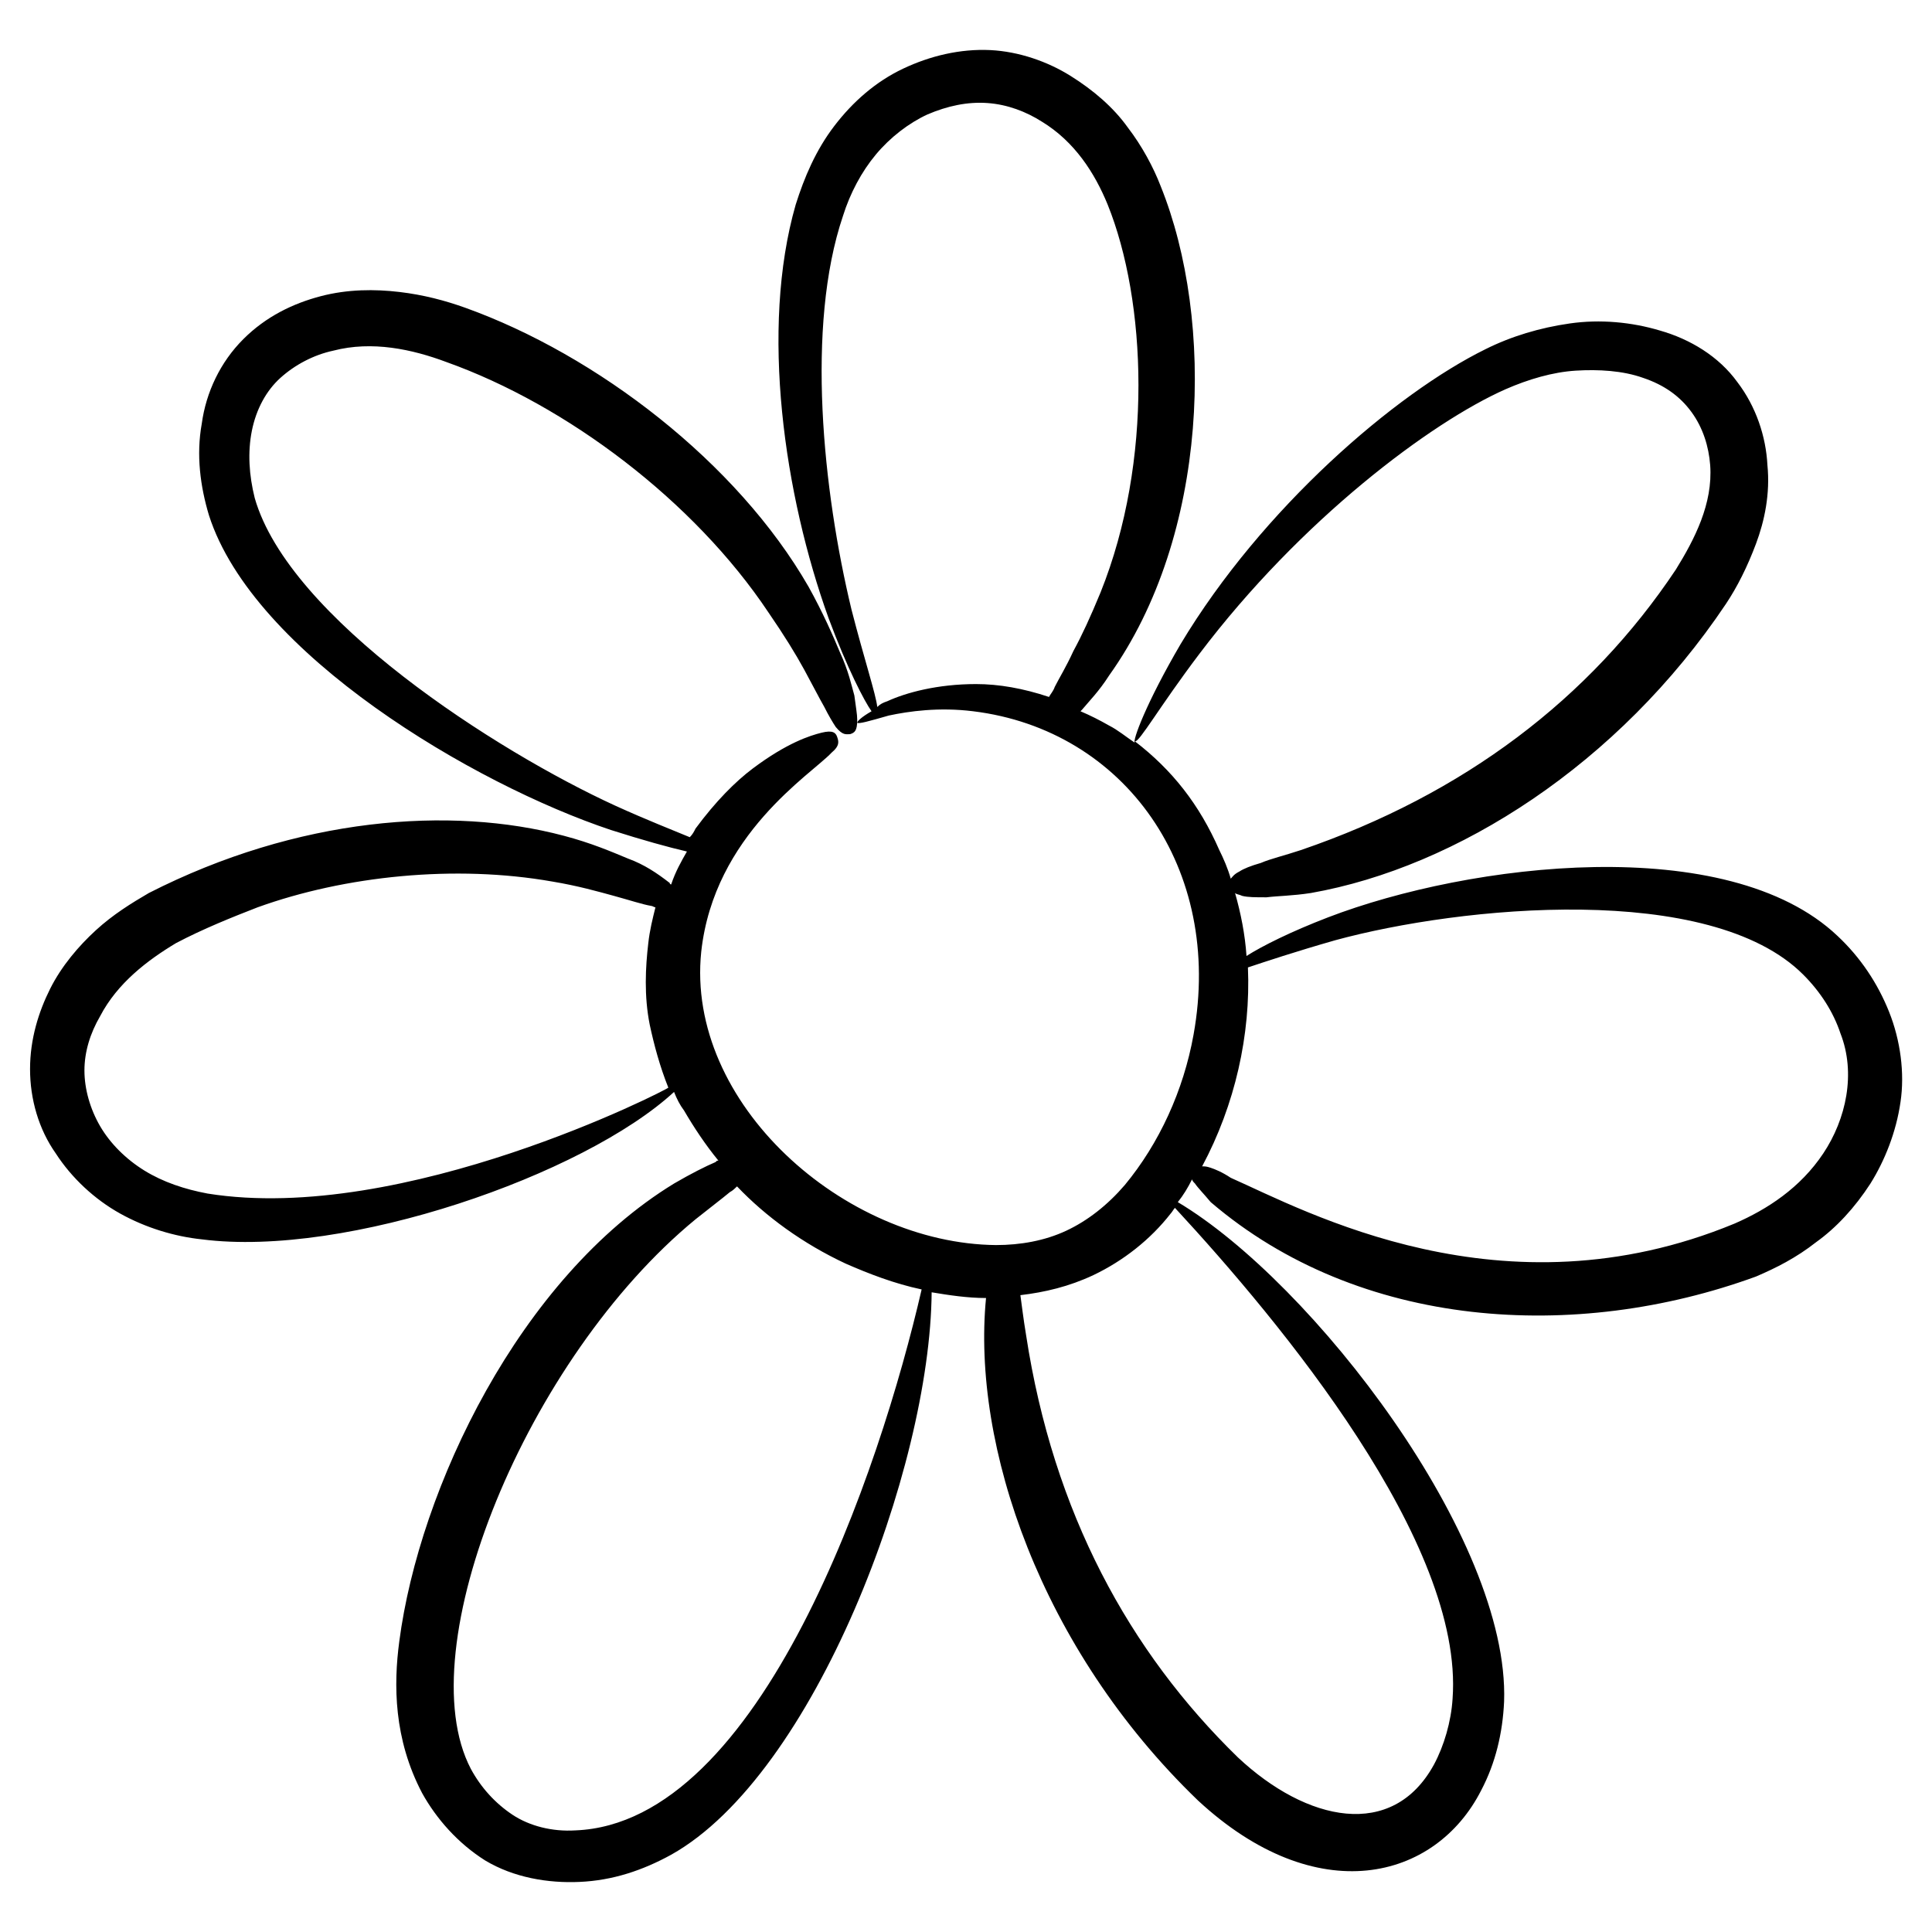 <svg id="Layer_1" enable-background="new 0 0 135 135" height="512" viewBox="0 0 135 135" width="512" xmlns="http://www.w3.org/2000/svg"><g><path d="m132 70.7c-.8-2-2-3.8-3.6-5.3-7.7-7.3-25.7-5.1-35.6-1.3-2.6 1-4.6 2-5.7 2.7-.1-1.5-.4-3-.8-4.4.1.1.3.1.5.2.4.1.9.1 1.7.1.8-.1 1.8-.1 3.1-.3 10.2-1.8 21.5-9 29-20.2.8-1.2 1.5-2.6 2.1-4.2s1-3.5.8-5.5c-.1-2-.8-4.1-2.1-5.8-1.3-1.8-3.3-3-5.4-3.6-2-.6-4.2-.8-6.3-.5s-4.1.9-5.9 1.8c-6.3 3.1-15.6 11.1-21.3 20.6-2.4 4.1-3.4 6.8-3.2 6.9-.6-.4-1.2-.9-1.8-1.2-.7-.4-1.3-.7-2-1 0 0 .1-.1.1-.1.5-.6 1.2-1.3 1.9-2.4 7-9.8 7.4-24.8 3.6-34.2-.5-1.3-1.3-2.8-2.3-4.1-1-1.4-2.4-2.6-4-3.6s-3.6-1.7-5.6-1.8c-2.1-.1-4.2.4-6.1 1.3s-3.5 2.3-4.8 4-2.1 3.6-2.7 5.5c-2.5 8.7-.8 20.3 2.3 28.9 1.3 3.5 2.5 5.8 3 6.5-.7.4-1 .7-1 .8.1.1.8-.1 2.2-.5 1.4-.3 3.5-.6 5.9-.3 10.6 1.3 17.5 11 15.4 22.6-.7 3.9-2.4 7.6-4.8 10.5-1.2 1.4-2.6 2.5-4.1 3.2s-3.2 1-4.9 1c-10.6-.1-21.7-9.9-20.6-20.5.9-8.2 7.7-12.4 9.1-13.9.6-.5.5-.8.4-1.1s-.3-.5-1.1-.3-2.4.7-4.8 2.5c-1.2.9-2.6 2.3-4 4.2-.1.2-.2.4-.4.6-1.2-.5-3-1.2-5.2-2.2-8.3-3.8-22.8-13.1-25.2-21.5-.4-1.6-.5-3.2-.2-4.7s1-2.8 2-3.7 2.3-1.6 3.7-1.9c2.7-.7 5.5-.1 7.9.8 8.4 3 17.3 9.7 22.5 17.5 1.1 1.6 1.9 2.9 2.5 4s1 1.9 1.4 2.6c.3.6.6 1.1.8 1.4.5.6.7.5 1 .5.3-.1.5-.2.5-1 0-.4-.1-.9-.2-1.7-.2-.7-.4-1.7-1-3-.5-1.2-1.2-2.8-2.2-4.6-5-8.7-14.8-16.2-24-19.5-1.4-.5-2.9-.9-4.6-1.1s-3.6-.2-5.5.3-3.8 1.4-5.4 3-2.6 3.7-2.9 5.9c-.4 2.2-.1 4.4.5 6.4 3.1 9.7 18.5 18.8 28.1 22 2.2.7 4 1.2 5.3 1.5-.4.7-.8 1.4-1.1 2.3 0 0-.1 0-.1-.1-.9-.7-1.8-1.3-2.9-1.7-1.2-.5-2.6-1.1-4.5-1.6-7.9-2.1-18.6-1.3-29 4-1.2.7-2.5 1.5-3.7 2.6s-2.4 2.5-3.2 4.1-1.4 3.5-1.4 5.6.6 4.2 1.8 5.9c1.1 1.7 2.7 3.2 4.5 4.2s3.8 1.6 5.7 1.8c10.1 1.3 26.7-4.5 33-10.3.2.5.4.9.7 1.3.7 1.2 1.5 2.4 2.4 3.5-.1 0-.1 0-.2.1-.7.3-1.7.8-2.9 1.5-10.8 6.6-17.8 21.3-19.2 32-.2 1.5-.3 3.2-.1 5s.7 3.7 1.7 5.6c1 1.8 2.5 3.5 4.4 4.7 2 1.2 4.4 1.6 6.6 1.5 2.3-.1 4.4-.8 6.4-1.9 10-5.6 18.1-27 18.2-39.3 1.2.2 2.5.4 3.8.4-1 10.3 3.8 24.5 14.8 35.1 8.3 7.7 16.6 5.6 19.8-.7 1-1.9 1.5-4 1.6-6.2.4-11.4-13.4-29.3-22.8-34.9.4-.5.7-1 1-1.6 0 .1.1.2.2.3.2.3.6.7 1.1 1.3 10.4 8.9 25.5 9.8 38.1 5.2 1.4-.6 2.8-1.3 4.2-2.4 1.4-1 2.7-2.4 3.8-4.1 1-1.6 1.8-3.6 2.1-5.7.3-2 0-4.3-.8-6.3zm-70-21.7c-.3.1-.5.2-.7.4-.1-.9-.9-3.3-1.8-6.8-2-8.3-3.2-19.8-.6-27.5.5-1.6 1.3-3.1 2.3-4.3s2.3-2.2 3.6-2.8c1.4-.6 2.8-.9 4.2-.8s2.7.6 3.8 1.3c2.3 1.4 3.7 3.6 4.6 5.8 2.7 6.7 3.2 17.9-.5 27.1-.7 1.7-1.3 3-1.9 4.1-.5 1.1-1 1.9-1.3 2.5-.1.3-.3.5-.4.7-1.8-.6-3.5-.9-5.1-.9-2.7 0-4.9.6-6.2 1.2zm-47.5 34.4c-1.6-.3-3.1-.8-4.4-1.6s-2.4-1.9-3.1-3.1-1.1-2.6-1.1-3.9.4-2.6 1.1-3.8c1.2-2.3 3.3-3.9 5.3-5.1 1.9-1 3.9-1.8 5.7-2.5 6.1-2.2 13.8-3 20.6-1.8 1.8.3 3.2.7 4.3 1s2 .6 2.6.7c.1 0 .2.1.3.1-.2.8-.4 1.6-.5 2.5-.2 1.7-.3 3.7.1 5.7.3 1.4.7 2.9 1.3 4.4 0 .1-18.5 9.6-32.2 7.4zm25.7 44.5c-1.6.1-3.2-.3-4.4-1.1s-2.2-1.9-2.9-3.2c-4.4-8.4 3.9-28.7 15.7-38.4 1-.8 1.8-1.4 2.4-1.9.2-.1.4-.3.5-.4 2 2.1 4.6 4 7.6 5.4 1.6.7 3.4 1.4 5.3 1.8-2.9 12.6-11.2 37.3-24.2 37.8zm39.1-76.1c.3.1 1.7-2.4 4.5-6.1 7.1-9.4 16.2-16.2 21.4-18.5 1.6-.7 3.3-1.2 4.9-1.3s3.3 0 4.7.5c1.5.5 2.6 1.3 3.4 2.4s1.2 2.4 1.3 3.7c.2 2.7-1.1 5.2-2.4 7.3-6 9-14.8 15.7-26.2 19.6-1.2.4-2.1.6-2.8.9-.7.2-1.2.4-1.5.6-.4.2-.5.4-.6.5-.2-.7-.5-1.4-.8-2-1.4-3.2-3.3-5.6-5.9-7.6zm22.2 66.9c-.1 1.6-.6 3.3-1.3 4.6-2.9 5.3-8.9 4-13.7-.5-7.6-7.4-12.9-17.1-14.8-29.5-.2-1.2-.3-2.1-.4-2.8 1.7-.2 3.4-.6 5.1-1.4 2.1-1 4-2.5 5.4-4.3.1-.1.2-.3.3-.4 7.4 8 20.2 23.4 19.4 34.3zm25.9-38.1c-1.6 2.4-3.9 3.9-6.2 4.9-16.2 6.7-30-.9-35.2-3.2-.6-.4-1.1-.6-1.4-.7s-.4-.1-.6-.1c2.3-4.3 3.4-9.2 3.2-13.9 1.2-.4 3.3-1.1 6.1-1.9 8.8-2.4 26.2-4.1 32.7 2.4 1.2 1.2 2.1 2.6 2.6 4.1 1.1 2.8.4 6-1.2 8.4z"/></g></svg>